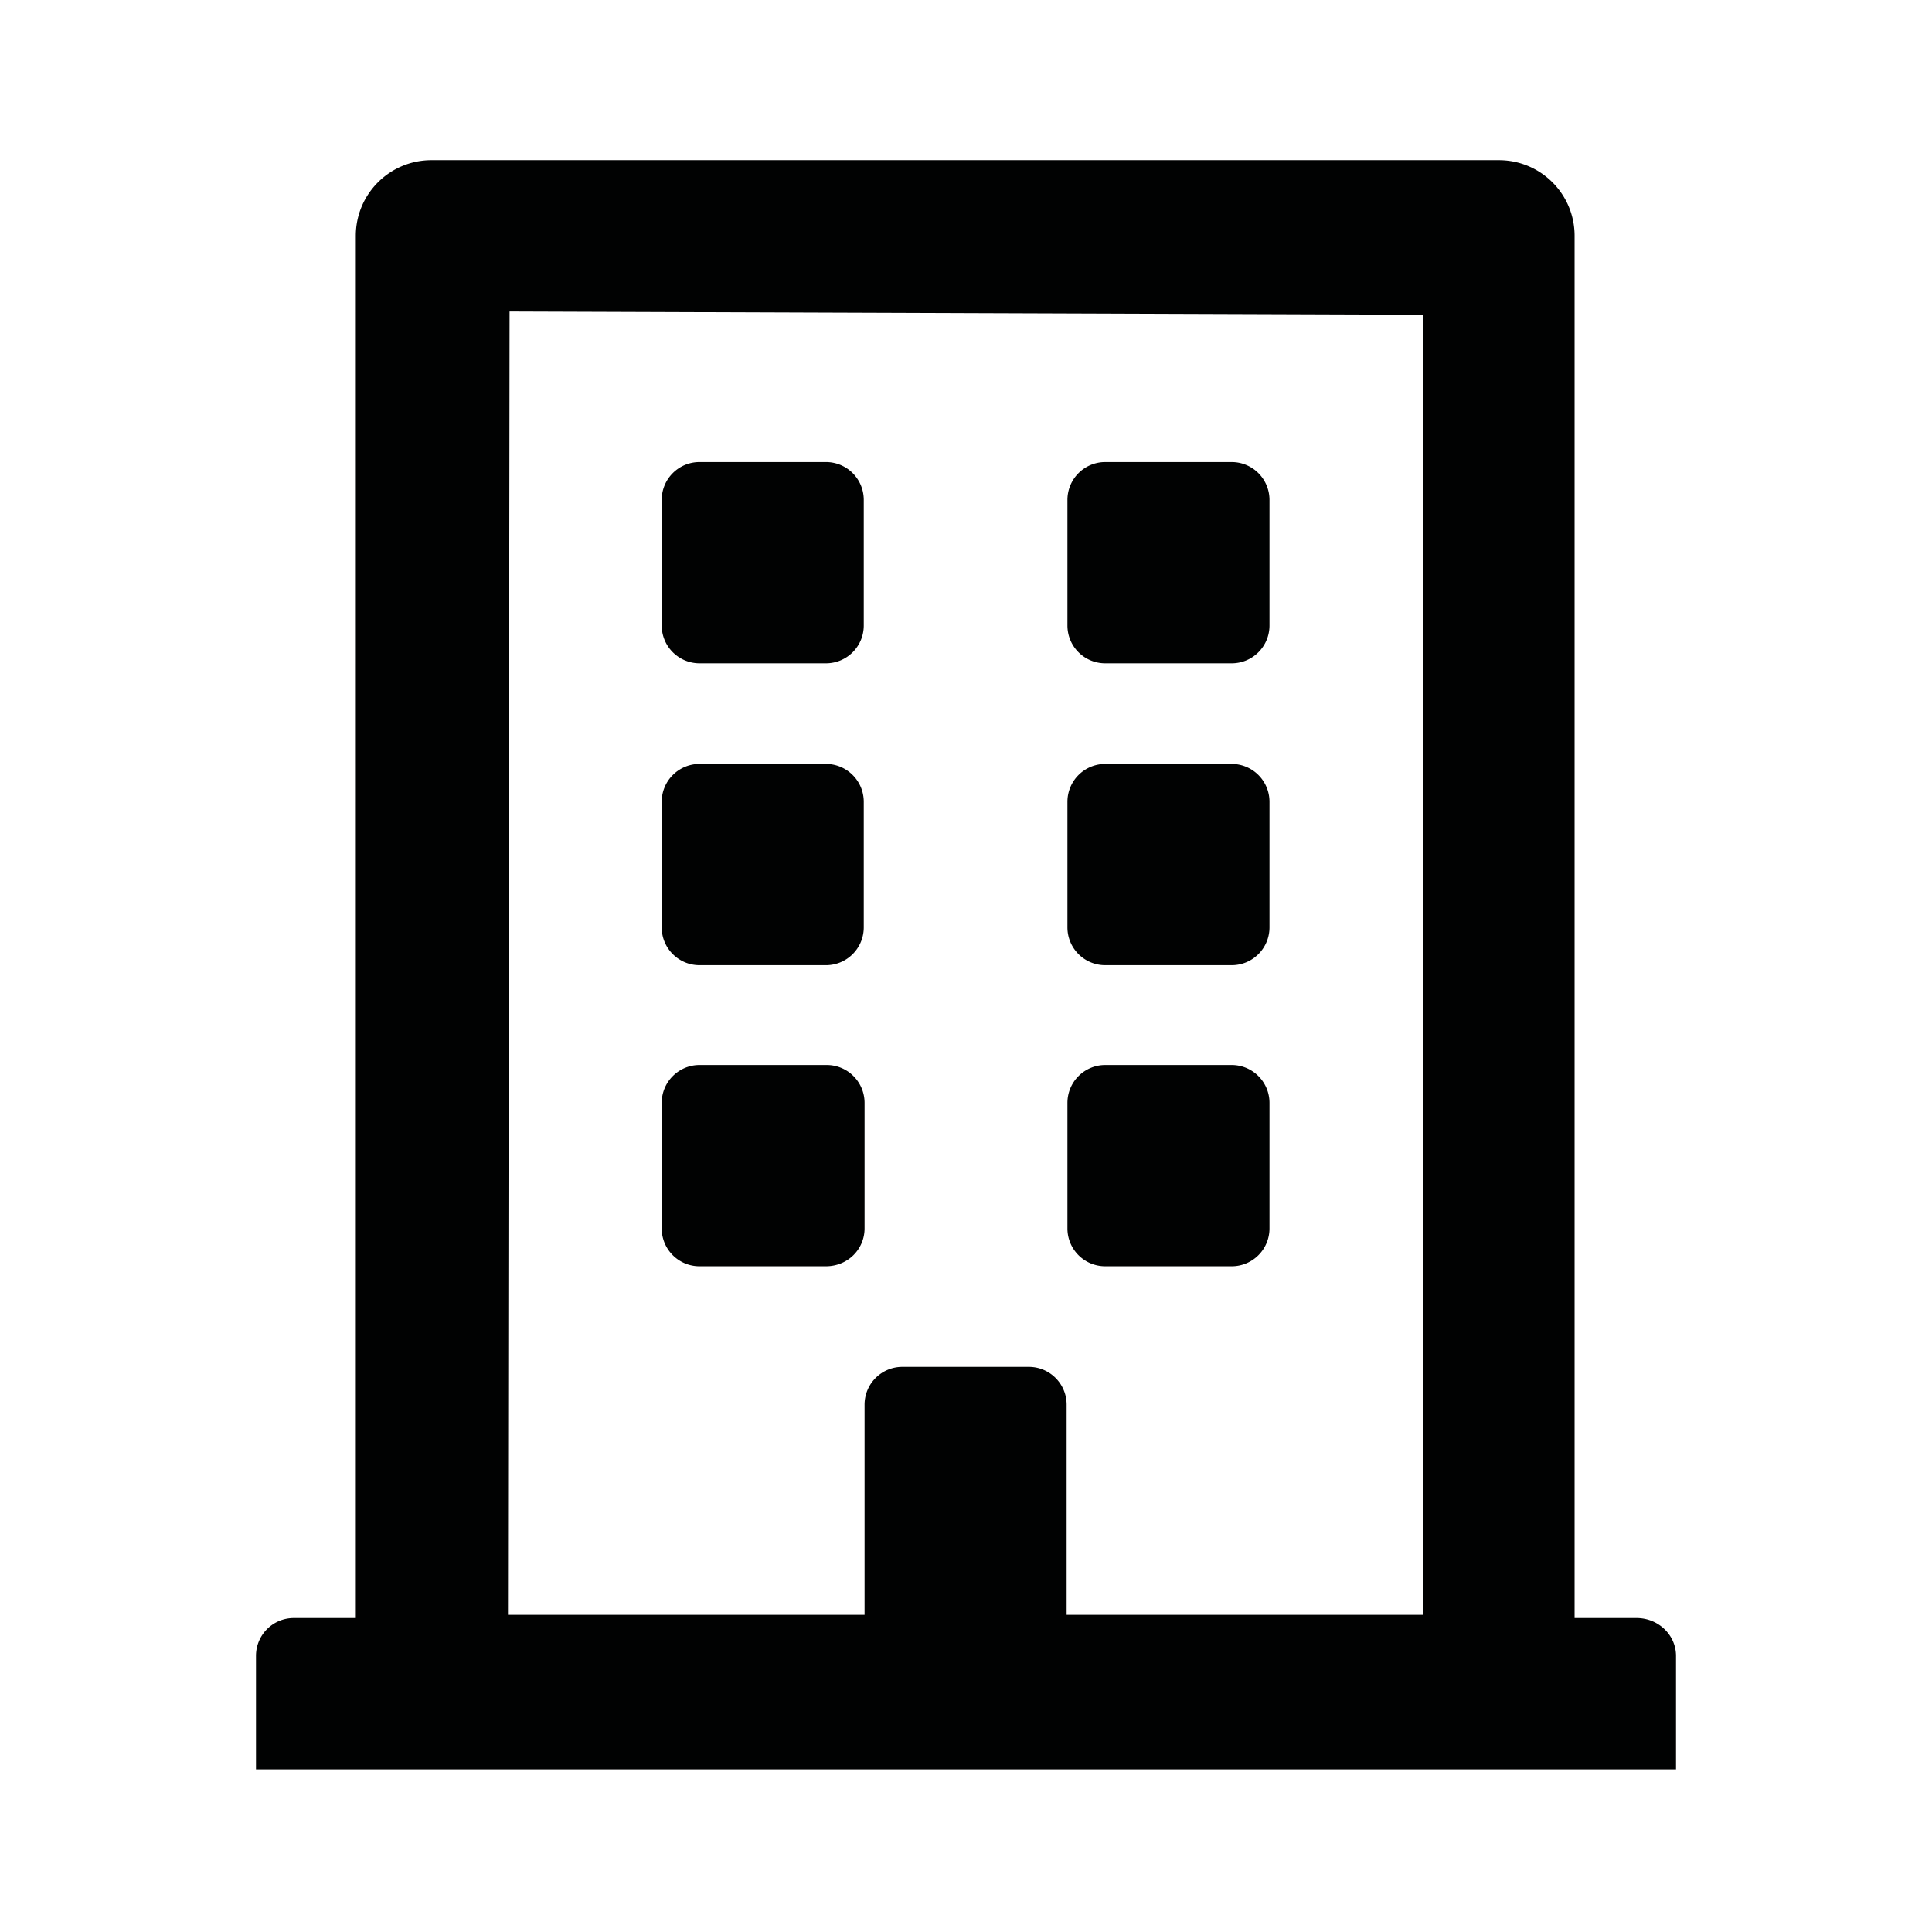 <svg xmlns="http://www.w3.org/2000/svg" height="24" heigh="24" viewBox="0 0 24 24">
  <path d="M0-.01h24v24H0v-24z" fill="none"/>
  <path d="M8.22 7.77V6.21c0-.26.21-.47.47-.47h1.57c.26 0 .47.21.47.47v1.56c0 .26-.21.47-.47.47H8.69a.47.47 0 01-.47-.47zm5.51.47h1.57c.26 0 .47-.21.47-.47V6.21a.47.47 0 00-.47-.47h-1.57a.47.47 0 00-.47.47v1.56c0 .26.21.47.47.47zm-5.04 3.75h1.57c.26 0 .47-.21.47-.47V9.96a.47.47 0 00-.47-.47H8.69a.47.47 0 00-.47.47v1.56c0 .26.21.47.47.47zm5.04 0h1.57c.26 0 .47-.21.47-.47V9.96a.47.47 0 00-.47-.47h-1.57a.47.47 0 00-.47.47v1.56c0 .26.21.47.47.47zm-2.99 3.27V13.7a.47.47 0 00-.47-.47H8.69a.47.47 0 00-.47.47v1.56c0 .26.21.47.47.47h1.57c.27 0 .48-.21.48-.47zm2.99.47h1.57c.26 0 .47-.21.47-.47V13.7a.47.47 0 00-.47-.47h-1.57a.47.47 0 00-.47.47v1.56c0 .26.21.47.47.47zm7.09 4.84v1.41H3.18v-1.41c0-.26.21-.47.47-.47h.77V2.93c0-.52.42-.94.94-.94h13.26c.52 0 .94.42.94.94V20.1h.77c.27 0 .49.21.49.47zm-14.51-.51h4.43v-2.61c0-.26.21-.47.47-.47h1.57c.26 0 .47.21.47.47v2.61h4.43V3.91L6.33 3.87l-.02 16.19z" fill="#010202"/>
</svg>
